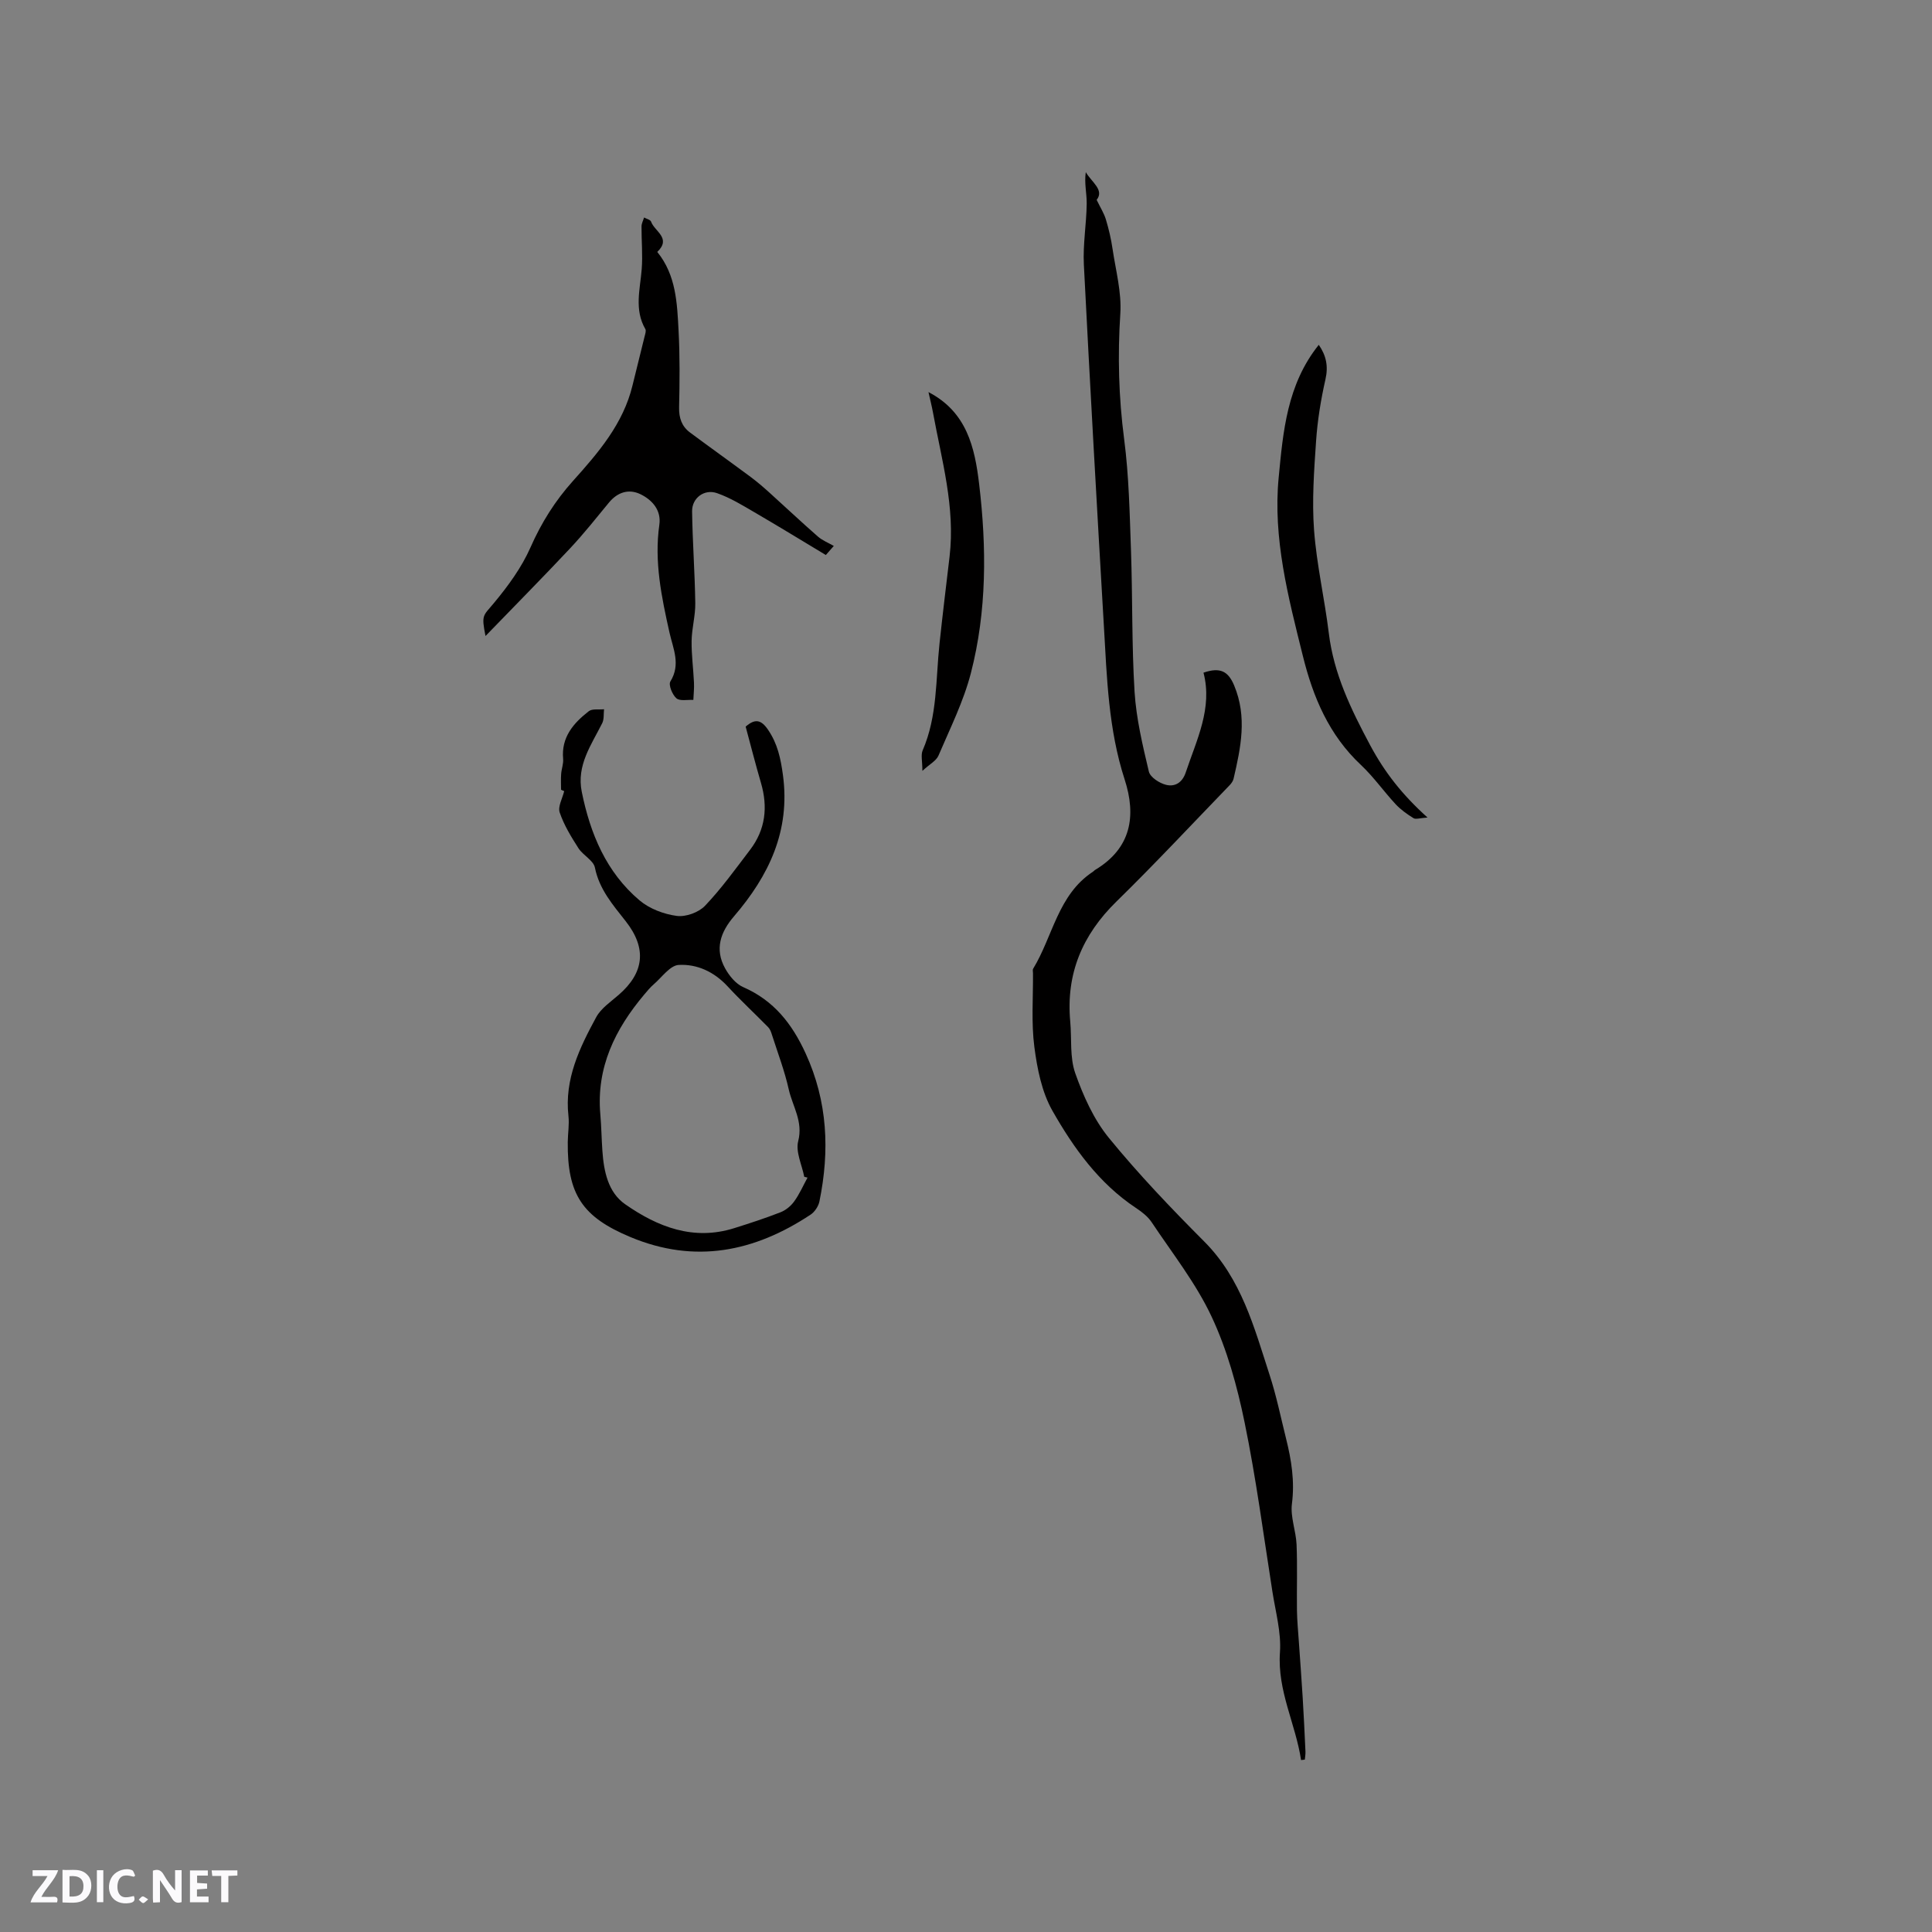 <svg enable-background="new 0 0 400 400" viewBox="0 0 400 400" xmlns="http://www.w3.org/2000/svg"><rect x="0" y="0" width="400" height="400" fill="#808080" stroke="none"/><g fill="#fbfafc"><path d="m37.59 393.81c-.92.31-1.52.05-2-.78-.7-1.2-1.52-2.34-2.47-3.78v4.59c-.55.03-.95.05-1.41.07-.03-.37-.06-.64-.06-.91 0-1.91 0-3.81 0-5.7 1.13-.41 1.77-.03 2.29.91.62 1.11 1.38 2.14 2.31 3.19v-4.2h1.35v6.61z"/><path d="m12.94 393.88v-6.75c1.9.19 3.93-.54 5.37 1.29.8 1.01.78 2.88.03 3.97-1.37 1.97-3.4 1.51-5.4 1.49m1.45-1.22c2.04.12 2.92-.58 2.89-2.21-.03-1.51-.98-2.19-2.89-2z"/><path d="m11.81 393.87h-5.49c.68-2.18 2.47-3.48 3.51-5.45h-3.08v-1.21h5.29c-.71 2.13-2.44 3.48-3.47 5.51.86 0 1.63.04 2.39-.01.79-.05 1.14.21.85 1.16"/><path d="m39.33 393.86v-6.61h3.7v1.07h-2.22v1.52c.68.04 1.34.09 2.07.13v1.07c-.72.05-1.38.09-2.1.14v1.48h2.4v1.19h-3.85z"/><path d="m27.71 388.56c-1.15-.3-2.46-.61-3.1.64-.37.73-.41 1.93-.06 2.67.63 1.35 1.99.93 3.17.68.35.94-.01 1.32-.93 1.46-1.62.25-3.05-.27-3.76-1.48-.73-1.24-.6-3.03.31-4.17.88-1.11 2.71-1.7 4-1.16.32.13.44.74.65 1.12-.1.08-.19.16-.28.24"/><path d="m49.15 387.24v1.07c-.59.02-1.17.05-1.87.08v5.44h-1.48v-5.44h-1.85c-.05-.4-.08-.73-.13-1.15z"/><path d="m20.06 387.21h1.33v6.62h-1.33z"/><path d="m30.68 393.25c-.49.38-.8.79-1.05.76-.32-.05-.6-.45-.9-.7.26-.24.51-.64.8-.67.29-.04.62.3 1.15.61"/></g><path d="m269.37 364.4c-1.12-7.49-4.93-14.31-4.37-22.3.29-4.13-.91-8.38-1.56-12.56-1.84-11.71-3.38-23.49-5.77-35.1-1.53-7.45-3.61-14.99-6.82-21.84-3.25-6.94-8.13-13.12-12.42-19.56-.79-1.19-2.06-2.16-3.28-2.97-7.63-5.08-12.85-12.36-17.24-20.07-2.22-3.89-3.17-8.73-3.76-13.26-.65-5.01-.24-10.16-.28-15.25 0-.32-.11-.71.04-.94 4.08-6.71 5.12-15.3 12.36-20.06.18-.12.31-.3.49-.4 7.44-4.48 8.54-11.14 6.08-18.73-3.35-10.33-3.67-21.03-4.29-31.69-1.46-24.97-2.88-49.94-4.15-74.92-.21-4.18.54-8.39.59-12.6.02-2.13-.53-4.26-.19-6.51 1.17 2.04 3.9 3.69 2.25 5.74.78 1.62 1.53 2.78 1.91 4.05.6 1.99 1.08 4.03 1.38 6.09.66 4.46 1.9 9 1.61 13.41-.57 8.72-.34 17.3.79 25.97 1 7.63 1.14 15.39 1.42 23.1.34 9.74.14 19.51.74 29.24.35 5.55 1.67 11.07 2.96 16.51.28 1.17 2.18 2.4 3.56 2.74 1.8.45 3.35-.41 4.07-2.55 2.26-6.78 5.6-13.32 3.68-20.67 3.44-1.18 5.11-.32 6.35 2.65 2.73 6.53 1.37 12.88-.12 19.3-.11.48-.45.97-.81 1.34-7.79 8.06-15.44 16.26-23.45 24.1-7.06 6.9-10.46 14.97-9.56 24.82.33 3.59-.12 7.43 1.04 10.72 1.66 4.7 3.82 9.53 6.93 13.35 6.14 7.52 12.89 14.59 19.76 21.48 7.72 7.73 10.35 17.79 13.54 27.61 1.41 4.32 2.32 8.8 3.42 13.22 1.11 4.43 1.81 8.82 1.21 13.48-.35 2.73.84 5.62.96 8.45.19 4.52.02 9.05.08 13.58.03 2.21.25 4.41.4 6.62.26 3.79.55 7.57.78 11.36.23 3.75.41 7.51.58 11.27.03.56-.08 1.13-.13 1.69-.26.04-.52.07-.78.09z" fill="#010000"/><path d="m116.16 163.5c0-1.08-.06-2.17.02-3.25.07-1.05.5-2.11.41-3.13-.41-4.49 2.14-7.4 5.31-9.87.72-.56 2.09-.29 3.16-.41-.11.96.03 2.05-.37 2.87-2.26 4.51-5.36 8.73-4.24 14.24 1.76 8.68 5.07 16.64 11.97 22.47 2.05 1.73 5.01 2.85 7.7 3.21 1.86.25 4.53-.72 5.84-2.09 3.41-3.58 6.33-7.65 9.34-11.6 3.19-4.19 3.71-8.85 2.25-13.85-1.13-3.86-2.12-7.75-3.17-11.65 1.91-1.66 3.17-1.5 4.63.64 1.98 2.9 2.62 5.94 3.09 9.39 1.56 11.58-2.93 20.85-10.13 29.24-2.82 3.28-4.03 6.8-1.86 10.75.86 1.56 2.23 3.25 3.78 3.92 6.33 2.77 10.09 7.57 12.91 13.72 4.57 9.97 5 20.17 2.85 30.66-.21 1-.98 2.16-1.83 2.72-11.65 7.72-23.95 10.22-37.3 4.64-9.93-4.15-13.09-8.82-12.97-19.69.02-1.8.34-3.63.14-5.4-.85-7.6 2.31-14.09 5.74-20.42 1-1.85 3.01-3.19 4.67-4.64 5.27-4.57 5.86-9.61 1.47-15.21-2.68-3.42-5.49-6.61-6.4-11.13-.3-1.5-2.46-2.54-3.41-4.02-1.5-2.34-2.99-4.78-3.88-7.39-.42-1.23.58-2.94.93-4.43-.22-.07-.43-.18-.65-.29zm51.03 80.31c-.23-.06-.45-.11-.68-.17-.48-2.48-1.82-5.17-1.25-7.38 1.05-4.08-1.16-7.19-1.95-10.68-.86-3.85-2.28-7.58-3.49-11.35-.17-.55-.38-1.16-.77-1.55-2.79-2.85-5.72-5.56-8.42-8.48-2.77-2.99-6.31-4.64-10.12-4.42-1.8.11-3.48 2.57-5.17 4.02-.72.62-1.33 1.37-1.94 2.09-6.04 7.16-9.96 15.1-9.11 24.8.22 2.53.25 5.07.43 7.61.3 4.23 1.17 8.56 4.72 11.03 6.72 4.69 14.12 7.6 22.56 4.95 3.22-1.01 6.44-2.06 9.59-3.29 1.08-.42 2.15-1.29 2.83-2.24 1.1-1.51 1.86-3.27 2.77-4.94z" fill="#010000"/><path d="m170.98 114.91c-4.91-2.95-9.8-5.95-14.75-8.83-2.52-1.47-5.05-3.03-7.78-3.98-2.64-.92-5.2 1.01-5.16 3.77.09 6.34.57 12.67.66 19 .04 2.6-.72 5.2-.76 7.81-.04 2.88.36 5.76.49 8.65.06 1.19-.08 2.38-.13 3.58-1.2-.07-2.79.29-3.51-.34-.85-.74-1.68-2.79-1.24-3.49 2.18-3.53.56-6.77-.19-10.11-1.64-7.35-3.19-14.69-2.1-22.33.43-3.01-1.47-5.13-3.91-6.32-2.4-1.16-4.73-.44-6.52 1.73-2.63 3.19-5.2 6.44-8.02 9.45-5.61 5.98-11.38 11.81-17.54 18.18-.89-4.45-.5-4.13 1.71-6.79 2.94-3.53 5.76-7.38 7.6-11.55 2.26-5.13 5.1-9.65 8.82-13.79 5.24-5.84 10.38-11.8 12.3-19.74.82-3.39 1.69-6.77 2.51-10.16.12-.5.36-1.16.15-1.52-2.33-4.04-1.08-8.23-.75-12.42.23-2.92-.06-5.89-.04-8.83 0-.62.35-1.24.53-1.85.5.28 1.31.46 1.45.86.7 2.02 4.28 3.4 1.28 6.27 3.91 4.81 4.11 10.61 4.41 16.28.28 5.29.23 10.6.11 15.89-.05 2.23.56 3.96 2.29 5.24 4.16 3.09 8.38 6.1 12.54 9.19 1.34 1 2.62 2.1 3.86 3.22 3.36 3.03 6.65 6.14 10.05 9.11.94.82 2.18 1.3 3.29 1.94-.56.64-1.11 1.26-1.65 1.88z" fill="#010000"/><path d="m273.04 71.39c1.54 2.24 2 4.43 1.38 7.16-.95 4.19-1.65 8.49-1.94 12.77-.42 6.13-.87 12.32-.42 18.42.53 7.14 2.18 14.19 3.05 21.31 1.03 8.48 4.59 15.79 8.58 23.26 2.97 5.55 6.58 10.19 11.86 14.95-1.57.1-2.43.43-2.9.13-1.33-.82-2.66-1.77-3.72-2.91-2.45-2.64-4.54-5.64-7.16-8.1-6.61-6.2-9.91-14.01-12.03-22.59-3.02-12.16-6.23-24.35-5-36.96.91-9.47 1.71-19.21 8.3-27.44z" fill="#010000"/><path d="m192.23 81.18c7.93 4.11 9.59 11.45 10.49 19.03 1.56 13.12 1.61 26.29-1.71 39.15-1.52 5.88-4.31 11.45-6.71 17.08-.46 1.08-1.83 1.77-3.33 3.16 0-2.03-.35-3.3.06-4.25 3.08-7.1 2.69-14.71 3.49-22.14.64-6 1.37-11.99 2.08-17.99 1.2-10.22-1.64-19.97-3.44-29.83-.25-1.35-.59-2.67-.93-4.21z" fill="#010000"/></svg>